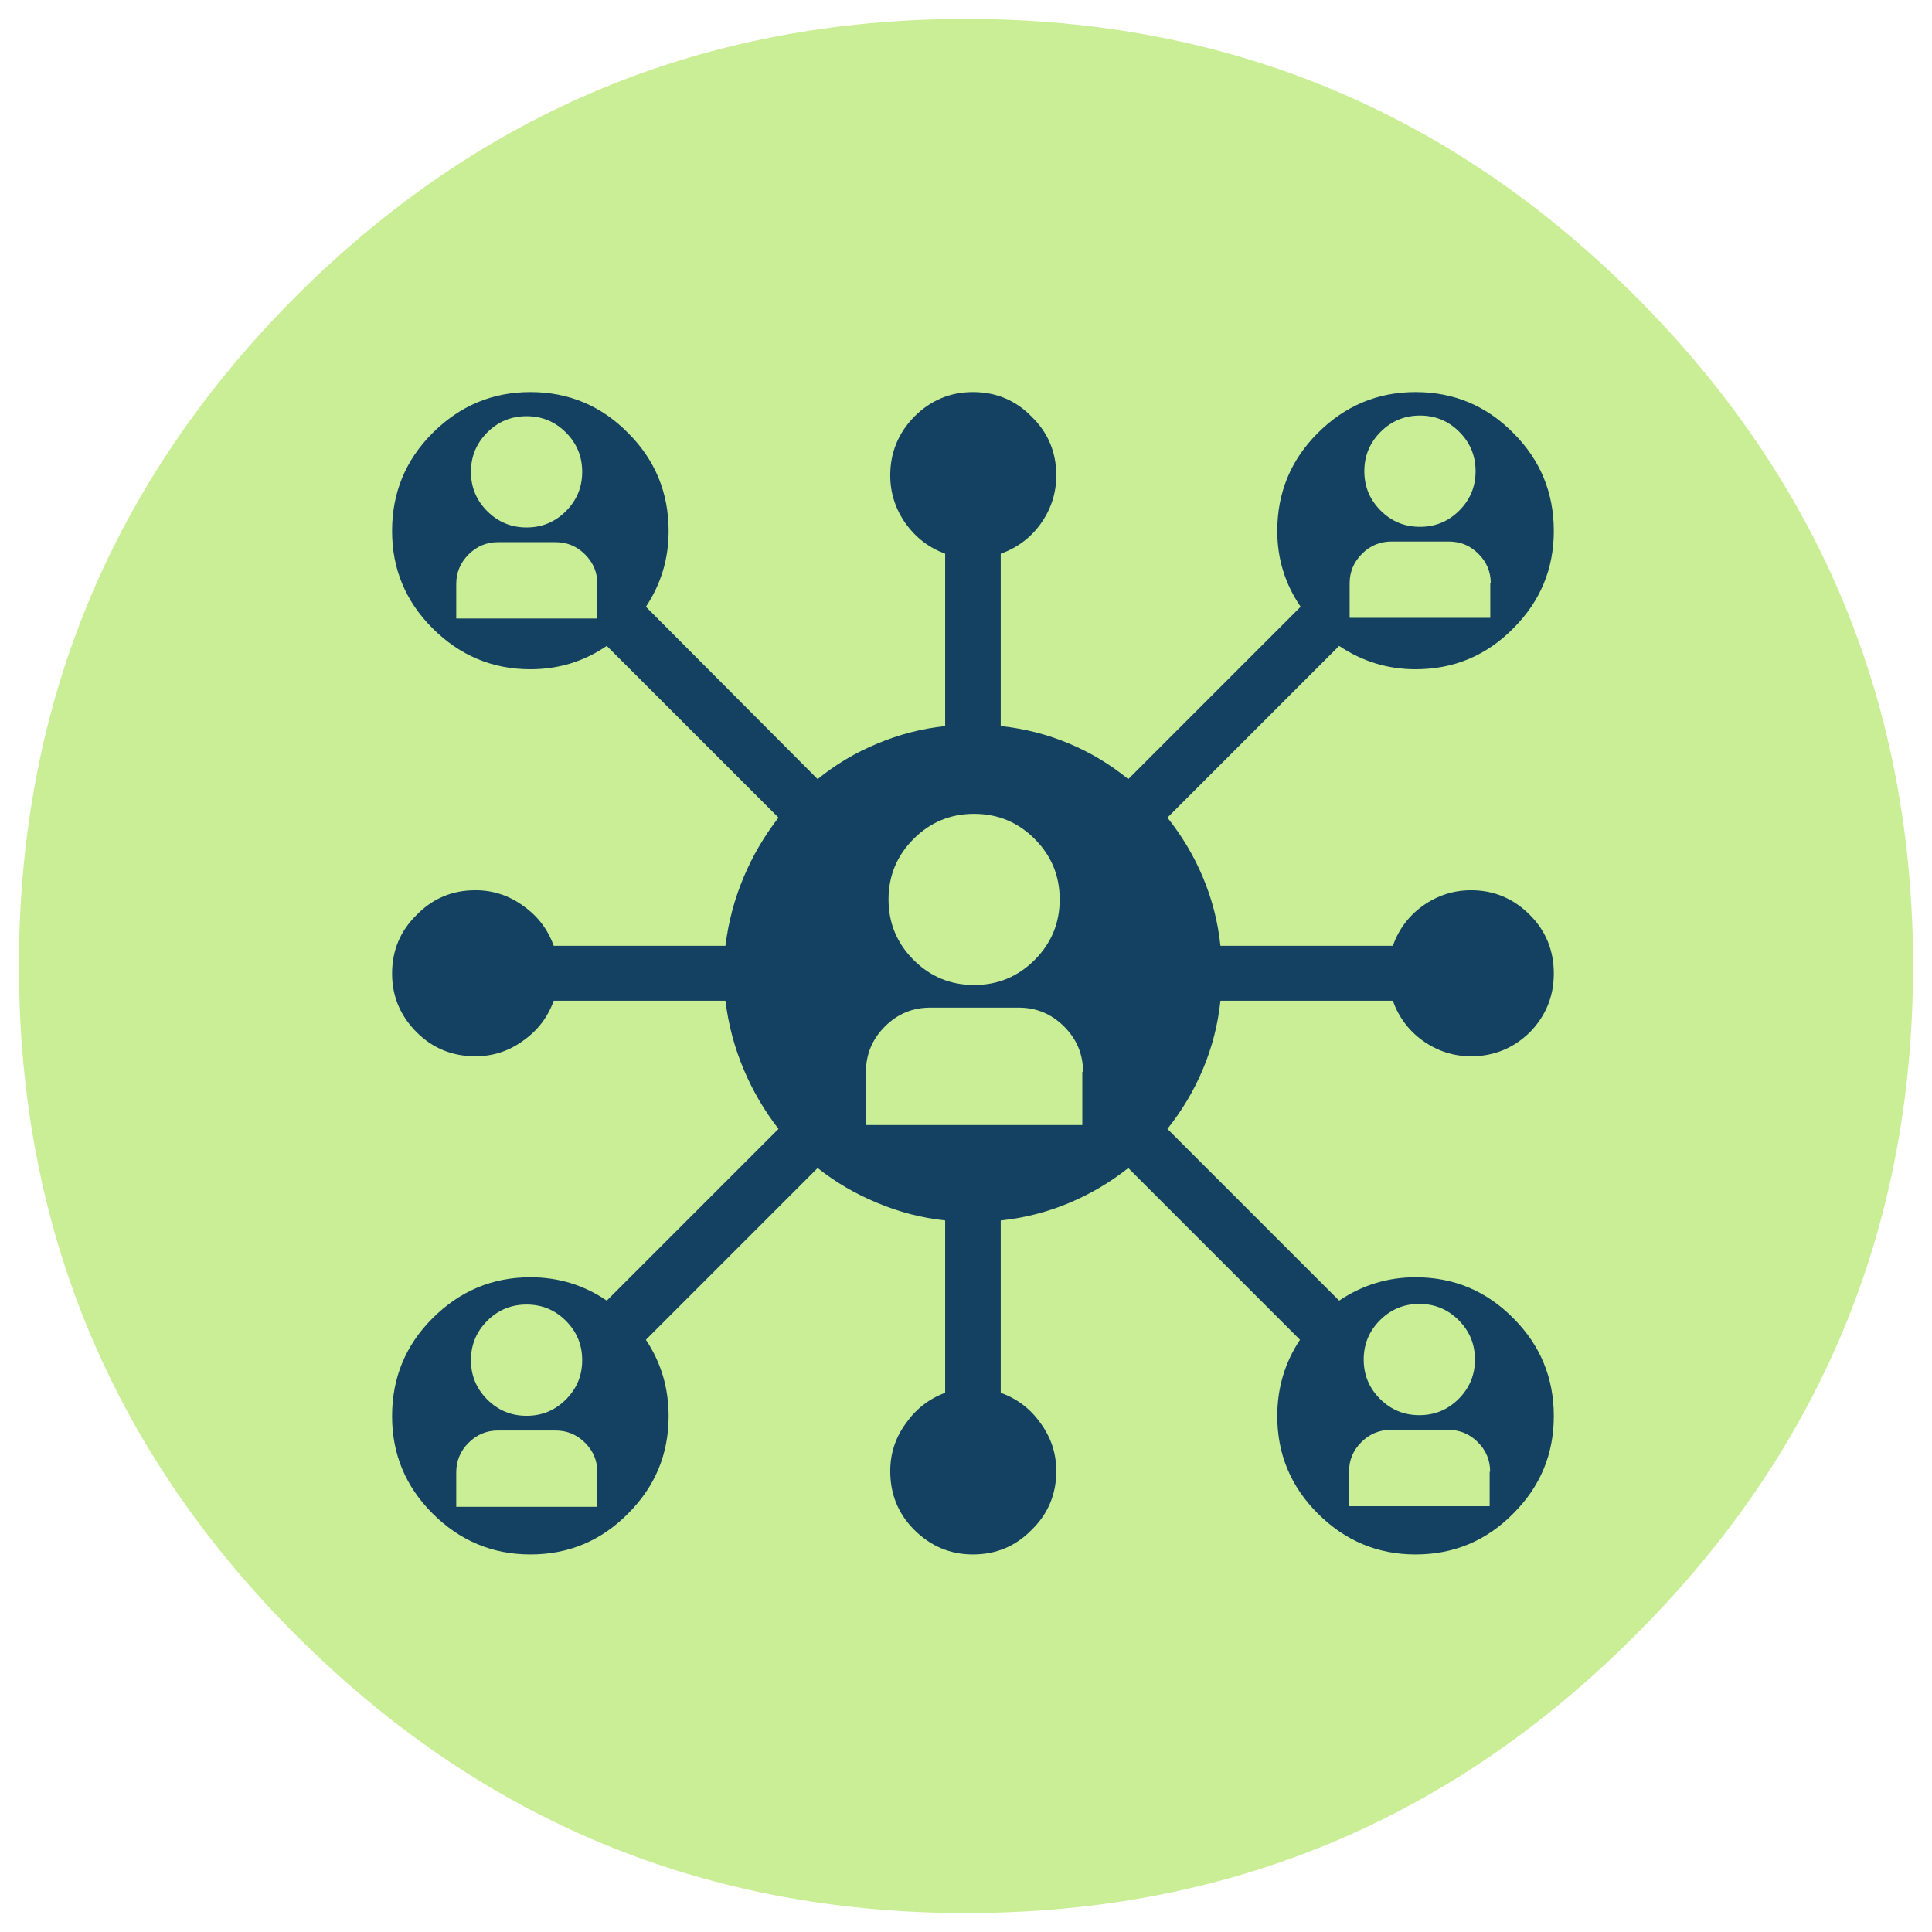 
<svg xmlns="http://www.w3.org/2000/svg" version="1.1" xmlns:xlink="http://www.w3.org/1999/xlink" preserveAspectRatio="none" x="0px" y="0px" width="153px" height="153px" viewBox="0 0 153 153">
<defs>
<g id="Layer2_0_FILL">
<path fill="#C9EE95" stroke="none" d="
M 151.5 76.5
Q 151.5 45.45 129.5 23.45 107.55 1.5 76.5 1.5 45.45 1.5 23.45 23.45 1.5 45.45 1.5 76.5 1.5 107.55 23.45 129.5 45.45 151.5 76.5 151.5 107.55 151.5 129.5 129.5 151.5 107.55 151.5 76.5 Z"/>
</g>

<g id="Layer1_0_FILL">
<path fill="#144162" stroke="none" d="
M 83.65 37.65
Q 83.65 34.9 81.7 33 79.8 31.05 77.05 31.05 74.35 31.05 72.4 33 70.5 34.95 70.5 37.65 70.5 39.75 71.75 41.5 72.95 43.15 74.85 43.85
L 74.85 57.5
Q 72.05 57.8 69.45 58.9 66.9 59.95 64.75 61.7
L 51.15 48.05
Q 52.95 45.35 52.95 42.05 52.95 37.5 49.75 34.3 46.55 31.05 42 31.05 37.5 31.05 34.25 34.3 31.05 37.5 31.05 42.05 31.05 46.55 34.25 49.75 37.5 53 42 53 45.35 53 48.05 51.15
L 61.65 64.75
Q 59.95 66.95 58.9 69.45 57.8 72.05 57.45 74.9
L 43.85 74.9
Q 43.15 72.95 41.45 71.75 39.75 70.5 37.65 70.5 34.9 70.5 33 72.45 31.05 74.35 31.05 77.1 31.05 79.8 33 81.75 34.9 83.65 37.65 83.65 39.75 83.65 41.45 82.4 43.15 81.2 43.85 79.25
L 57.45 79.25
Q 57.8 82.1 58.9 84.7 59.95 87.2 61.65 89.4
L 48.05 103
Q 45.35 101.15 42 101.15 37.5 101.15 34.25 104.4 31.05 107.6 31.05 112.15 31.05 116.65 34.25 119.85 37.5 123.1 42 123.1 46.55 123.1 49.75 119.85 52.95 116.65 52.95 112.15 52.95 108.8 51.15 106.1
L 64.75 92.5
Q 66.9 94.2 69.45 95.25 72.05 96.35 74.85 96.65
L 74.85 110.3
Q 72.95 111 71.75 112.7 70.5 114.4 70.5 116.5 70.5 119.25 72.4 121.15 74.35 123.1 77.05 123.1 79.8 123.1 81.7 121.15 83.65 119.25 83.65 116.5 83.65 114.4 82.4 112.7 81.2 111 79.25 110.3
L 79.25 96.65
Q 82.1 96.35 84.7 95.25 87.2 94.2 89.35 92.5
L 102.95 106.1
Q 101.15 108.8 101.15 112.15 101.15 116.65 104.35 119.85 107.6 123.1 112.1 123.1 116.65 123.1 119.85 119.85 123.05 116.65 123.05 112.15 123.05 107.6 119.85 104.4 116.65 101.15 112.1 101.15 108.8 101.15 106.05 103
L 92.45 89.4
Q 94.2 87.2 95.25 84.7 96.35 82.1 96.65 79.25
L 110.3 79.25
Q 111 81.2 112.65 82.4 114.4 83.65 116.5 83.65 119.2 83.65 121.15 81.75 123.05 79.8 123.05 77.1 123.05 74.35 121.15 72.45 119.2 70.5 116.5 70.5 114.4 70.5 112.65 71.75 111 72.95 110.3 74.9
L 96.65 74.9
Q 96.35 72.05 95.25 69.45 94.2 66.95 92.45 64.75
L 106.05 51.15
Q 108.8 53 112.1 53 116.65 53 119.85 49.75 123.05 46.55 123.05 42.05 123.05 37.5 119.85 34.3 116.65 31.05 112.1 31.05 107.6 31.05 104.35 34.3 101.15 37.5 101.15 42.05 101.15 45.35 103 48.05
L 89.35 61.7
Q 87.2 59.95 84.7 58.9 82.1 57.8 79.25 57.5
L 79.25 43.85
Q 81.2 43.15 82.4 41.5 83.65 39.75 83.65 37.65 Z"/>
</g>

<g id="Layer1_1_MEMBER_0_FILL">
<path fill="#C9EE95" stroke="none" d="
M 524.7 81.8
Q 524.7 53.7 504.85 33.85 485 14 456.95 14 428.85 14 409 33.85 389.15 53.7 389.15 81.8 389.15 109.85 409 129.7 428.85 149.55 456.95 149.55 485 149.55 504.85 129.7 524.7 109.85 524.7 81.8 Z"/>
</g>

<g id="Layer1_1_MEMBER_1_FILL">
<path fill="#C9EE95" stroke="none" d="
M 528.2 182.45
Q 513.2 167.45 492.2 167.45
L 422.2 167.45
Q 401.2 167.45 386.25 182.45 371.25 197.45 371.25 218.45
L 371.25 260.45 542.6 260.45 542.6 218.4 543.2 218.4
Q 543.2 197.4 528.2 182.45 Z"/>
</g>

<g id="Layer1_2_MEMBER_0_FILL">
<path fill="#C9EE95" stroke="none" d="
M 524.7 81.8
Q 524.7 53.7 504.85 33.85 485 14 456.95 14 428.85 14 409 33.85 389.15 53.7 389.15 81.8 389.15 109.85 409 129.7 428.85 149.55 456.95 149.55 485 149.55 504.85 129.7 524.7 109.85 524.7 81.8 Z"/>
</g>

<g id="Layer1_2_MEMBER_1_FILL">
<path fill="#C9EE95" stroke="none" d="
M 528.2 182.45
Q 513.2 167.45 492.2 167.45
L 422.2 167.45
Q 401.2 167.45 386.25 182.45 371.25 197.45 371.25 218.45
L 371.25 260.45 542.6 260.45 542.6 218.4 543.2 218.4
Q 543.2 197.4 528.2 182.45 Z"/>
</g>

<g id="Layer1_3_MEMBER_0_FILL">
<path fill="#C9EE95" stroke="none" d="
M 524.7 81.8
Q 524.7 53.7 504.85 33.85 485 14 456.95 14 428.85 14 409 33.85 389.15 53.7 389.15 81.8 389.15 109.85 409 129.7 428.85 149.55 456.95 149.55 485 149.55 504.85 129.7 524.7 109.85 524.7 81.8 Z"/>
</g>

<g id="Layer1_3_MEMBER_1_FILL">
<path fill="#C9EE95" stroke="none" d="
M 528.2 182.45
Q 513.2 167.45 492.2 167.45
L 422.2 167.45
Q 401.2 167.45 386.25 182.45 371.25 197.45 371.25 218.45
L 371.25 260.45 542.6 260.45 542.6 218.4 543.2 218.4
Q 543.2 197.4 528.2 182.45 Z"/>
</g>

<g id="Layer1_4_MEMBER_0_FILL">
<path fill="#C9EE95" stroke="none" d="
M 524.7 81.8
Q 524.7 53.7 504.85 33.85 485 14 456.95 14 428.85 14 409 33.85 389.15 53.7 389.15 81.8 389.15 109.85 409 129.7 428.85 149.55 456.95 149.55 485 149.55 504.85 129.7 524.7 109.85 524.7 81.8 Z"/>
</g>

<g id="Layer1_4_MEMBER_1_FILL">
<path fill="#C9EE95" stroke="none" d="
M 528.2 182.45
Q 513.2 167.45 492.2 167.45
L 422.2 167.45
Q 401.2 167.45 386.25 182.45 371.25 197.45 371.25 218.45
L 371.25 260.45 542.6 260.45 542.6 218.4 543.2 218.4
Q 543.2 197.4 528.2 182.45 Z"/>
</g>

<g id="Layer1_5_MEMBER_0_FILL">
<path fill="#C9EE95" stroke="none" d="
M 524.7 81.8
Q 524.7 53.7 504.85 33.85 485 14 456.95 14 428.85 14 409 33.85 389.15 53.7 389.15 81.8 389.15 109.85 409 129.7 428.85 149.55 456.95 149.55 485 149.55 504.85 129.7 524.7 109.85 524.7 81.8 Z"/>
</g>

<g id="Layer1_5_MEMBER_1_FILL">
<path fill="#C9EE95" stroke="none" d="
M 528.2 182.45
Q 513.2 167.45 492.2 167.45
L 422.2 167.45
Q 401.2 167.45 386.25 182.45 371.25 197.45 371.25 218.45
L 371.25 260.45 542.6 260.45 542.6 218.4 543.2 218.4
Q 543.2 197.4 528.2 182.45 Z"/>
</g>
</defs>

<g transform="matrix( 1, 0, 0, 1, 0,0) ">
<use xlink:href="#Layer2_0_FILL"/>
</g>

<g transform="matrix( 1, 0, 0, 1, 0,0) ">
<use xlink:href="#Layer1_0_FILL"/>
</g>

<g transform="matrix( 0.1, 0, 0, 0.1, 31.45,63.05) ">
<use xlink:href="#Layer1_1_MEMBER_0_FILL"/>
</g>

<g transform="matrix( 0.1, 0, 0, 0.1, 31.45,63.05) ">
<use xlink:href="#Layer1_1_MEMBER_1_FILL"/>
</g>

<g transform="matrix( 0.065, 0, 0, 0.065, 12,32.05) ">
<use xlink:href="#Layer1_2_MEMBER_0_FILL"/>
</g>

<g transform="matrix( 0.065, 0, 0, 0.065, 12,32.05) ">
<use xlink:href="#Layer1_2_MEMBER_1_FILL"/>
</g>

<g transform="matrix( 0.065, 0, 0, 0.065, 82.75,32) ">
<use xlink:href="#Layer1_3_MEMBER_0_FILL"/>
</g>

<g transform="matrix( 0.065, 0, 0, 0.065, 82.75,32) ">
<use xlink:href="#Layer1_3_MEMBER_1_FILL"/>
</g>

<g transform="matrix( 0.065, 0, 0, 0.065, 12,102.4) ">
<use xlink:href="#Layer1_4_MEMBER_0_FILL"/>
</g>

<g transform="matrix( 0.065, 0, 0, 0.065, 12,102.4) ">
<use xlink:href="#Layer1_4_MEMBER_1_FILL"/>
</g>

<g transform="matrix( 0.065, 0, 0, 0.065, 82.7,102.35) ">
<use xlink:href="#Layer1_5_MEMBER_0_FILL"/>
</g>

<g transform="matrix( 0.065, 0, 0, 0.065, 82.7,102.35) ">
<use xlink:href="#Layer1_5_MEMBER_1_FILL"/>
</g>
</svg>
